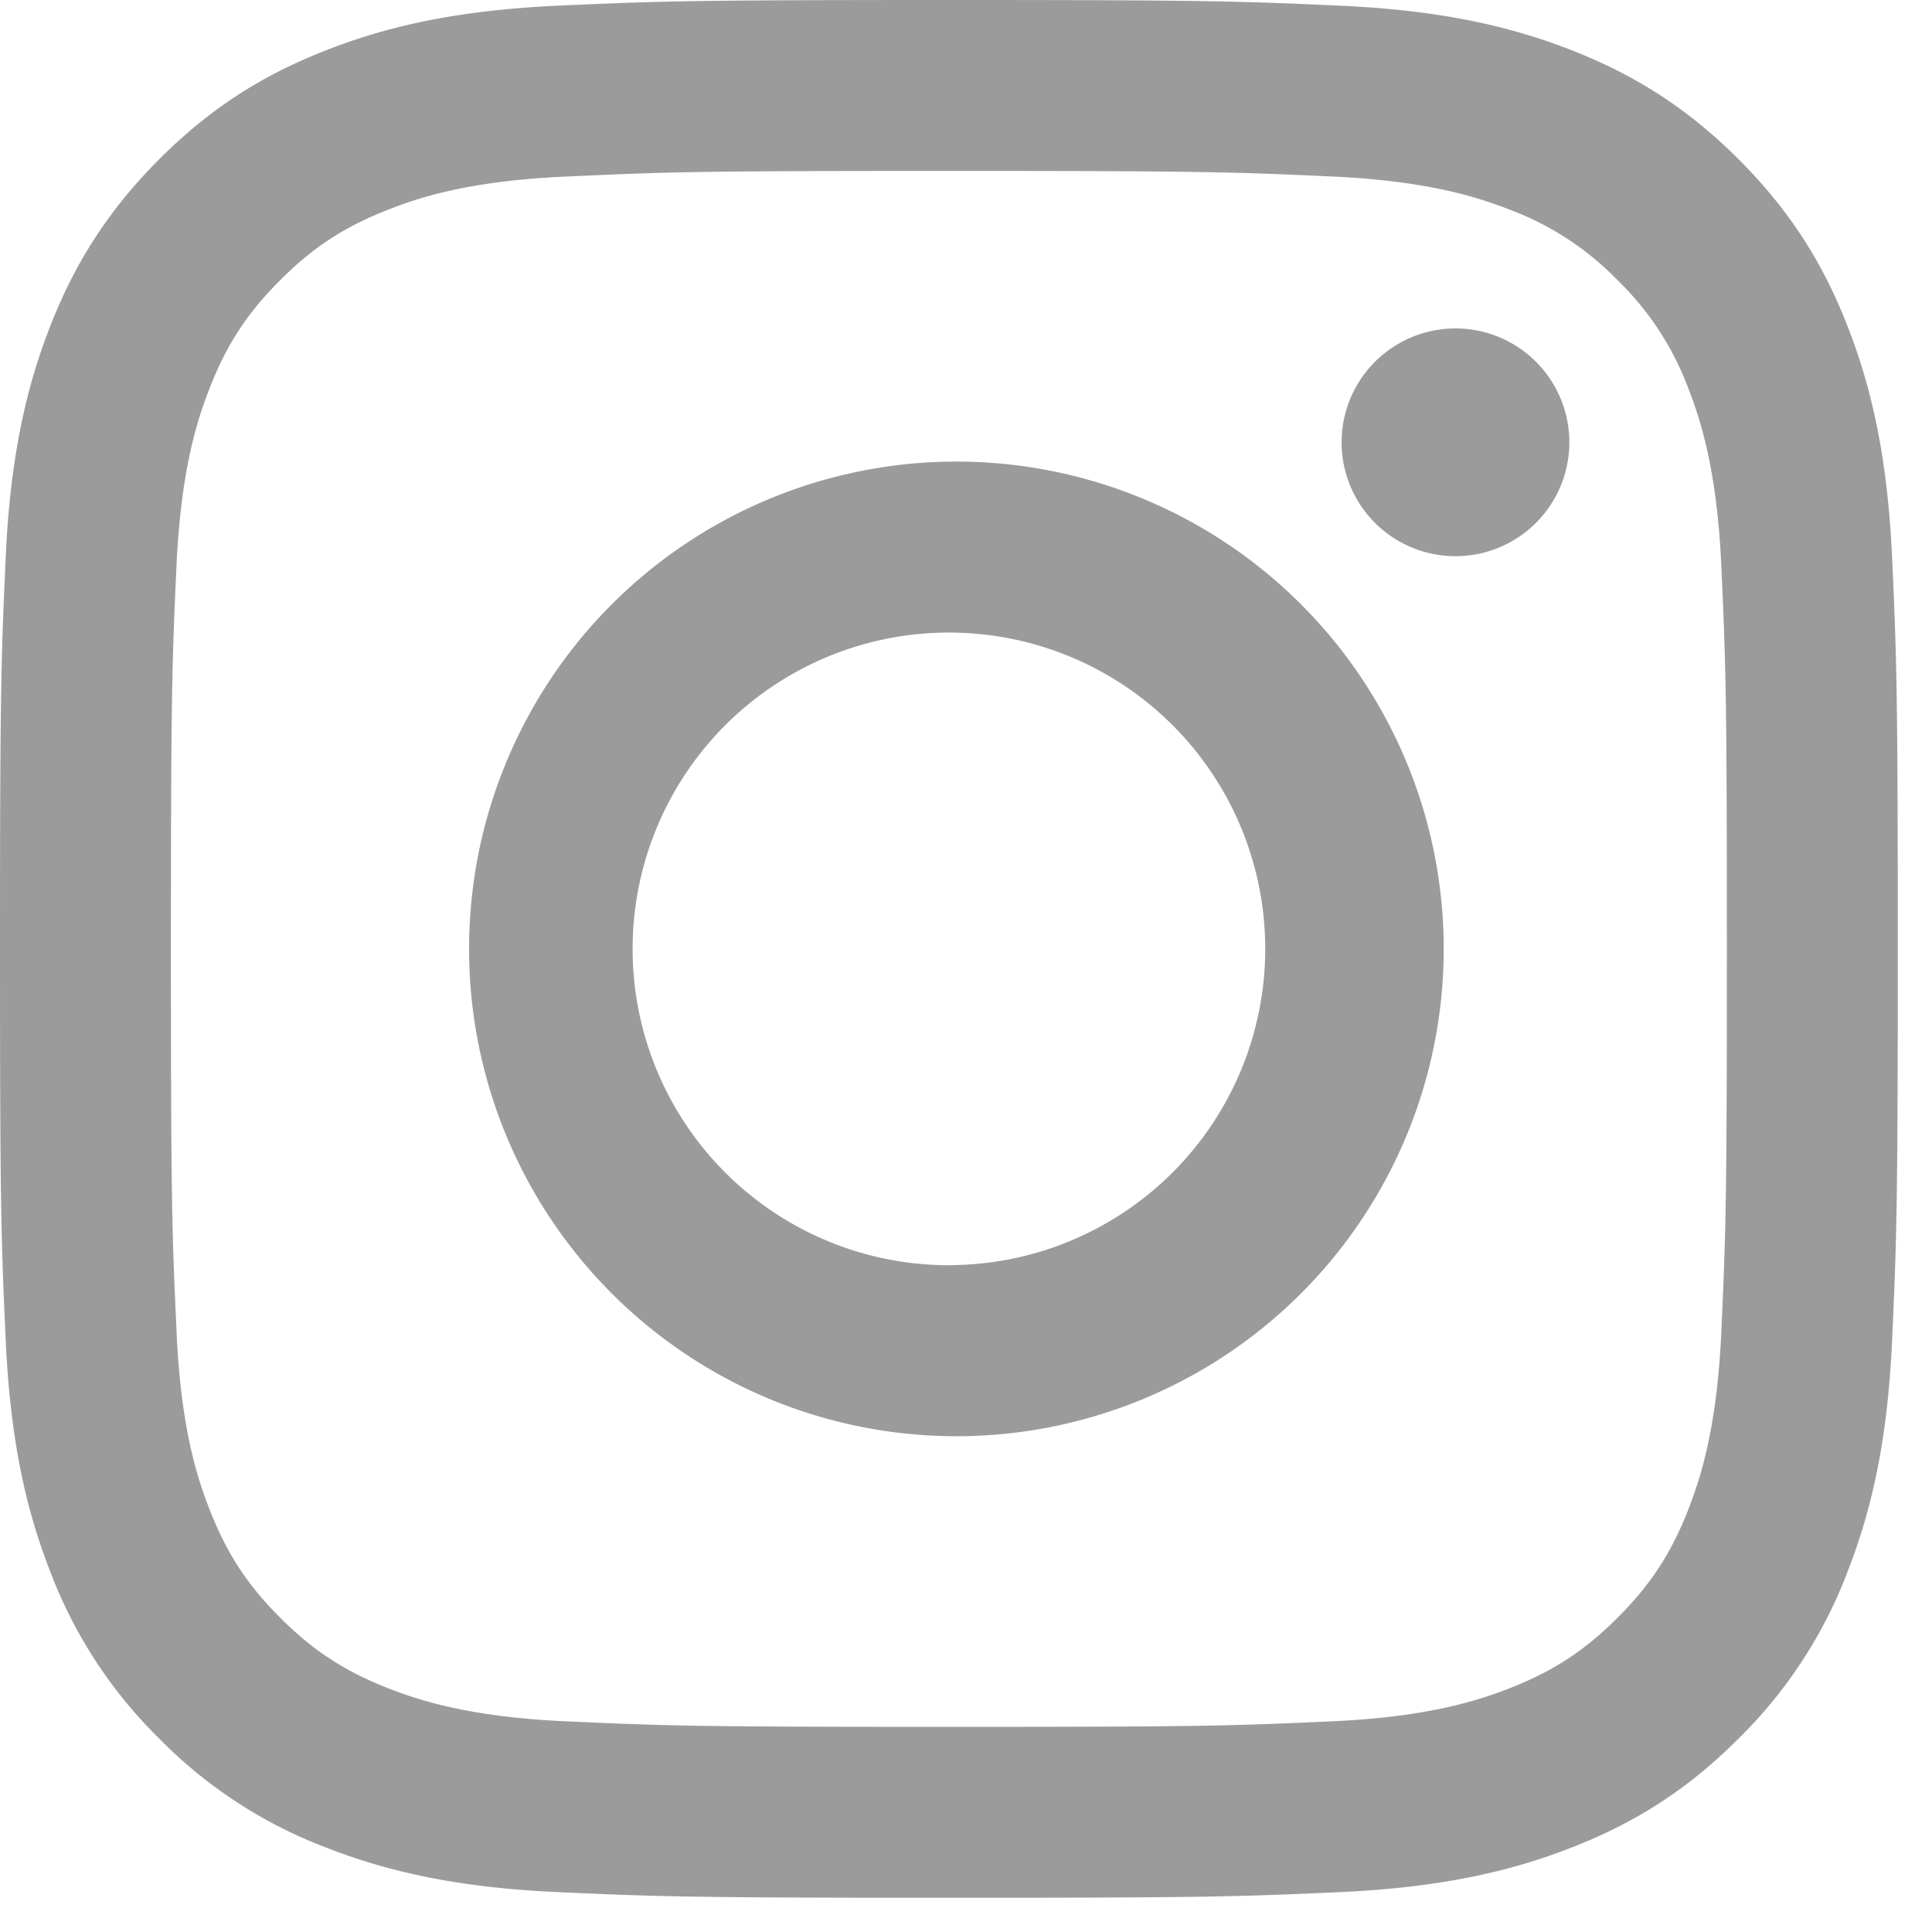 <svg xmlns="http://www.w3.org/2000/svg" width="17" height="17" viewBox="0 0 17 17">
    <path fill="#9B9B9B" fill-rule="evenodd" d="M8.35 0c2.267 0 2.552.01 3.442.05.889.04 1.496.182 2.027.388.549.214 1.015.5 1.479.963.464.465.75.93.963 1.48.206.53.347 1.137.388 2.026.04.89.05 1.175.05 3.443 0 2.267-.01 2.552-.05 3.442-.04.889-.182 1.496-.388 2.027a4.093 4.093 0 0 1-.963 1.479c-.464.464-.93.75-1.48.963-.53.206-1.137.347-2.026.388-.89.04-1.175.05-3.442.05-2.268 0-2.552-.01-3.443-.05-.889-.04-1.496-.182-2.027-.388a4.093 4.093 0 0 1-1.479-.963 4.093 4.093 0 0 1-.963-1.48c-.206-.53-.347-1.137-.388-2.026C.01 10.902 0 10.617 0 8.35c0-2.268.01-2.552.05-3.443.04-.889.182-1.496.388-2.027.214-.549.5-1.014.963-1.479.465-.464.93-.75 1.48-.963C3.41.232 4.017.091 4.906.05 5.797.01 6.082 0 8.35 0zm0 1.504c-2.23 0-2.494.009-3.374.05-.814.036-1.257.172-1.55.287-.39.151-.669.332-.96.624-.293.292-.474.57-.625.96-.115.294-.25.737-.288 1.55-.04.881-.049 1.145-.049 3.375 0 2.229.009 2.493.05 3.374.036.814.172 1.256.287 1.55.151.39.332.668.624.96.292.292.57.473.96.625.294.114.737.25 1.55.287.881.04 1.145.049 3.375.049s2.493-.009 3.374-.049c.814-.037 1.256-.173 1.55-.287.39-.152.668-.333.96-.625.292-.292.473-.57.625-.96.114-.294.25-.736.287-1.55.04-.88.049-1.145.049-3.374 0-2.23-.009-2.494-.049-3.374-.037-.814-.173-1.257-.287-1.55a2.587 2.587 0 0 0-.625-.96 2.587 2.587 0 0 0-.96-.625c-.294-.115-.736-.25-1.55-.288-.88-.04-1.145-.049-3.374-.049zm0 2.558a4.288 4.288 0 1 1 0 8.575 4.288 4.288 0 0 1 0-8.575zm0 7.07a2.783 2.783 0 1 0 0-5.566 2.783 2.783 0 0 0 0 5.567zm5.459-7.24a1.002 1.002 0 1 1-2.004 0 1.002 1.002 0 0 1 2.004 0z"/>
</svg>
